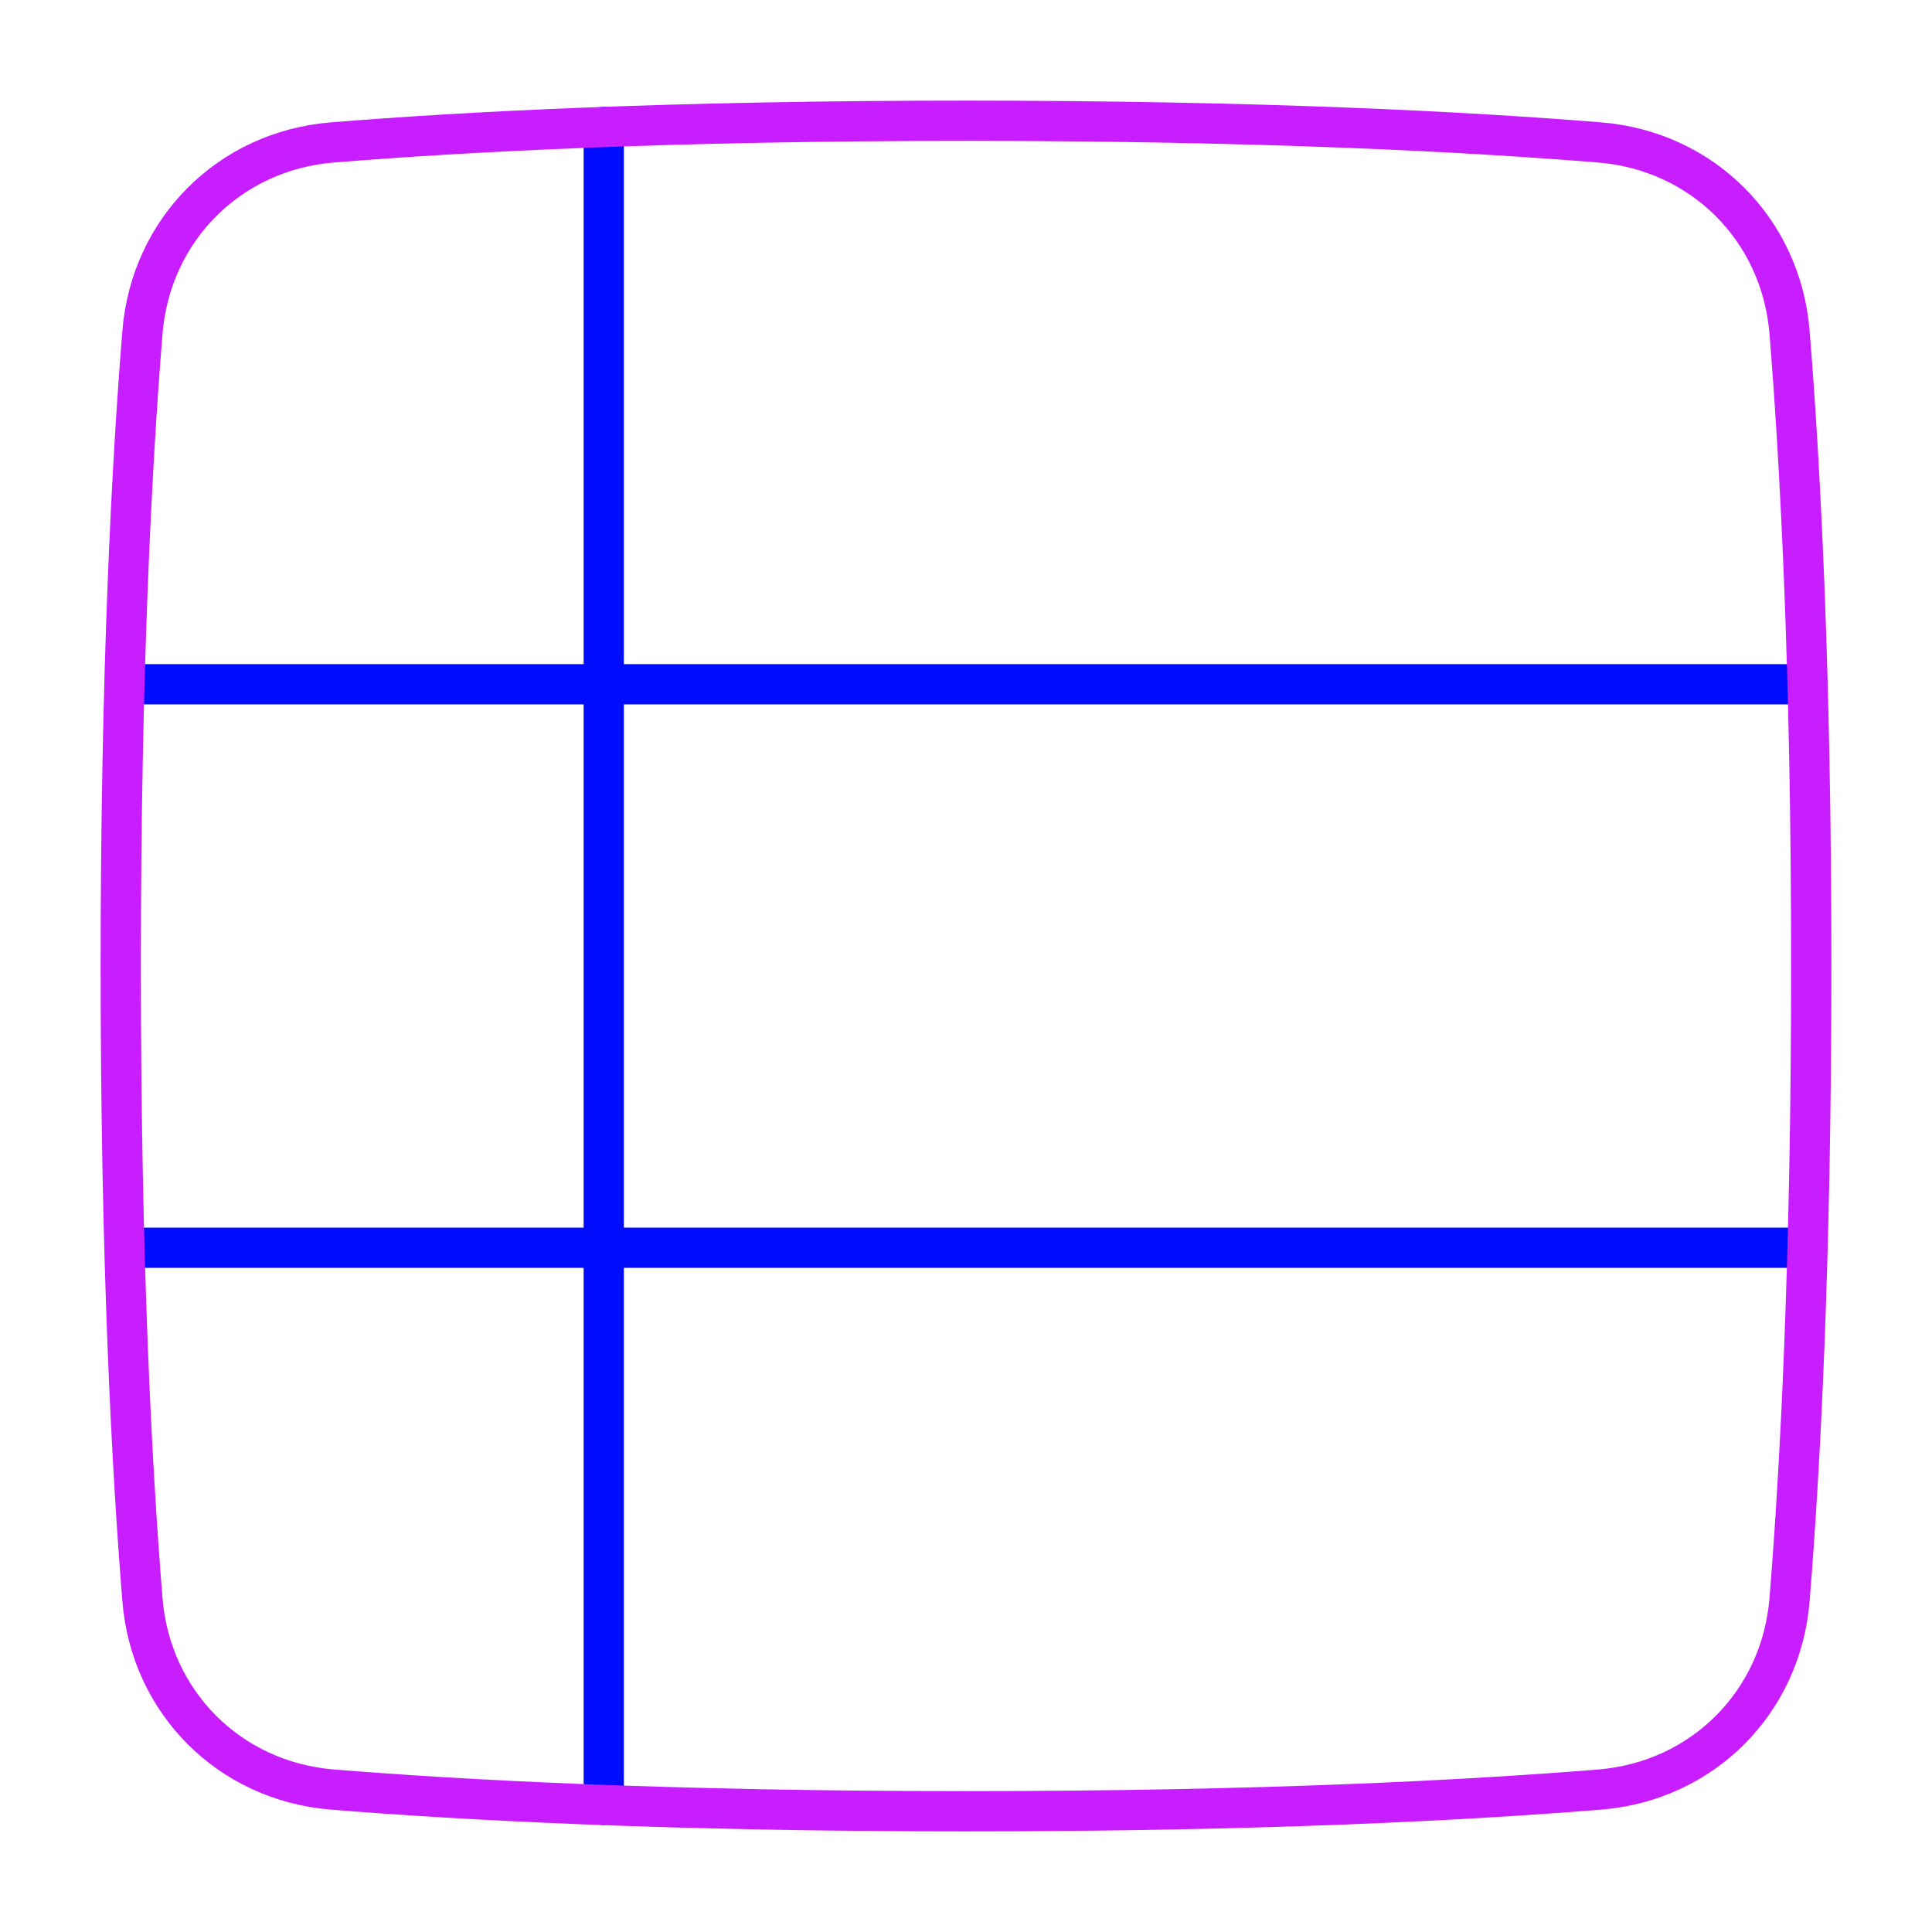 <svg xmlns="http://www.w3.org/2000/svg" fill="none" viewBox="0 0 48 48" id="Table--Streamline-Plump-Neon">
  <desc>
    Table Streamline Icon: https://streamlinehq.com
  </desc>
  <g id="table">
    <path id="Vector" stroke="#000cfe" stroke-linecap="round" stroke-linejoin="round" d="m15 44.844 0 -41.69" stroke-width="1"></path>
    <path id="Vector 883" stroke="#000cfe" stroke-linecap="round" stroke-linejoin="round" d="m3.25 17 41.5 0" stroke-width="1"></path>
    <path id="Vector 884" stroke="#000cfe" stroke-linecap="round" stroke-linejoin="round" d="m3.25 31 41.5 0" stroke-width="1"></path>
    <path id="Vector_2" stroke="#c71dff" stroke-linecap="round" stroke-linejoin="round" d="M8.257 44.461c-2.555 -0.208 -4.511 -2.163 -4.718 -4.718C3.277 36.515 3 31.364 3 24c0 -7.364 0.277 -12.515 0.539 -15.743 0.208 -2.555 2.163 -4.511 4.718 -4.718C11.485 3.277 16.636 3 24 3c7.364 0 12.515 0.277 15.743 0.539 2.555 0.208 4.511 2.163 4.718 4.718C44.723 11.485 45 16.636 45 24c0 7.364 -0.277 12.515 -0.539 15.743 -0.208 2.555 -2.163 4.511 -4.718 4.718C36.515 44.723 31.364 45 24 45c-7.364 0 -12.515 -0.277 -15.743 -0.539Z" stroke-width="1"></path>
  </g>
</svg>